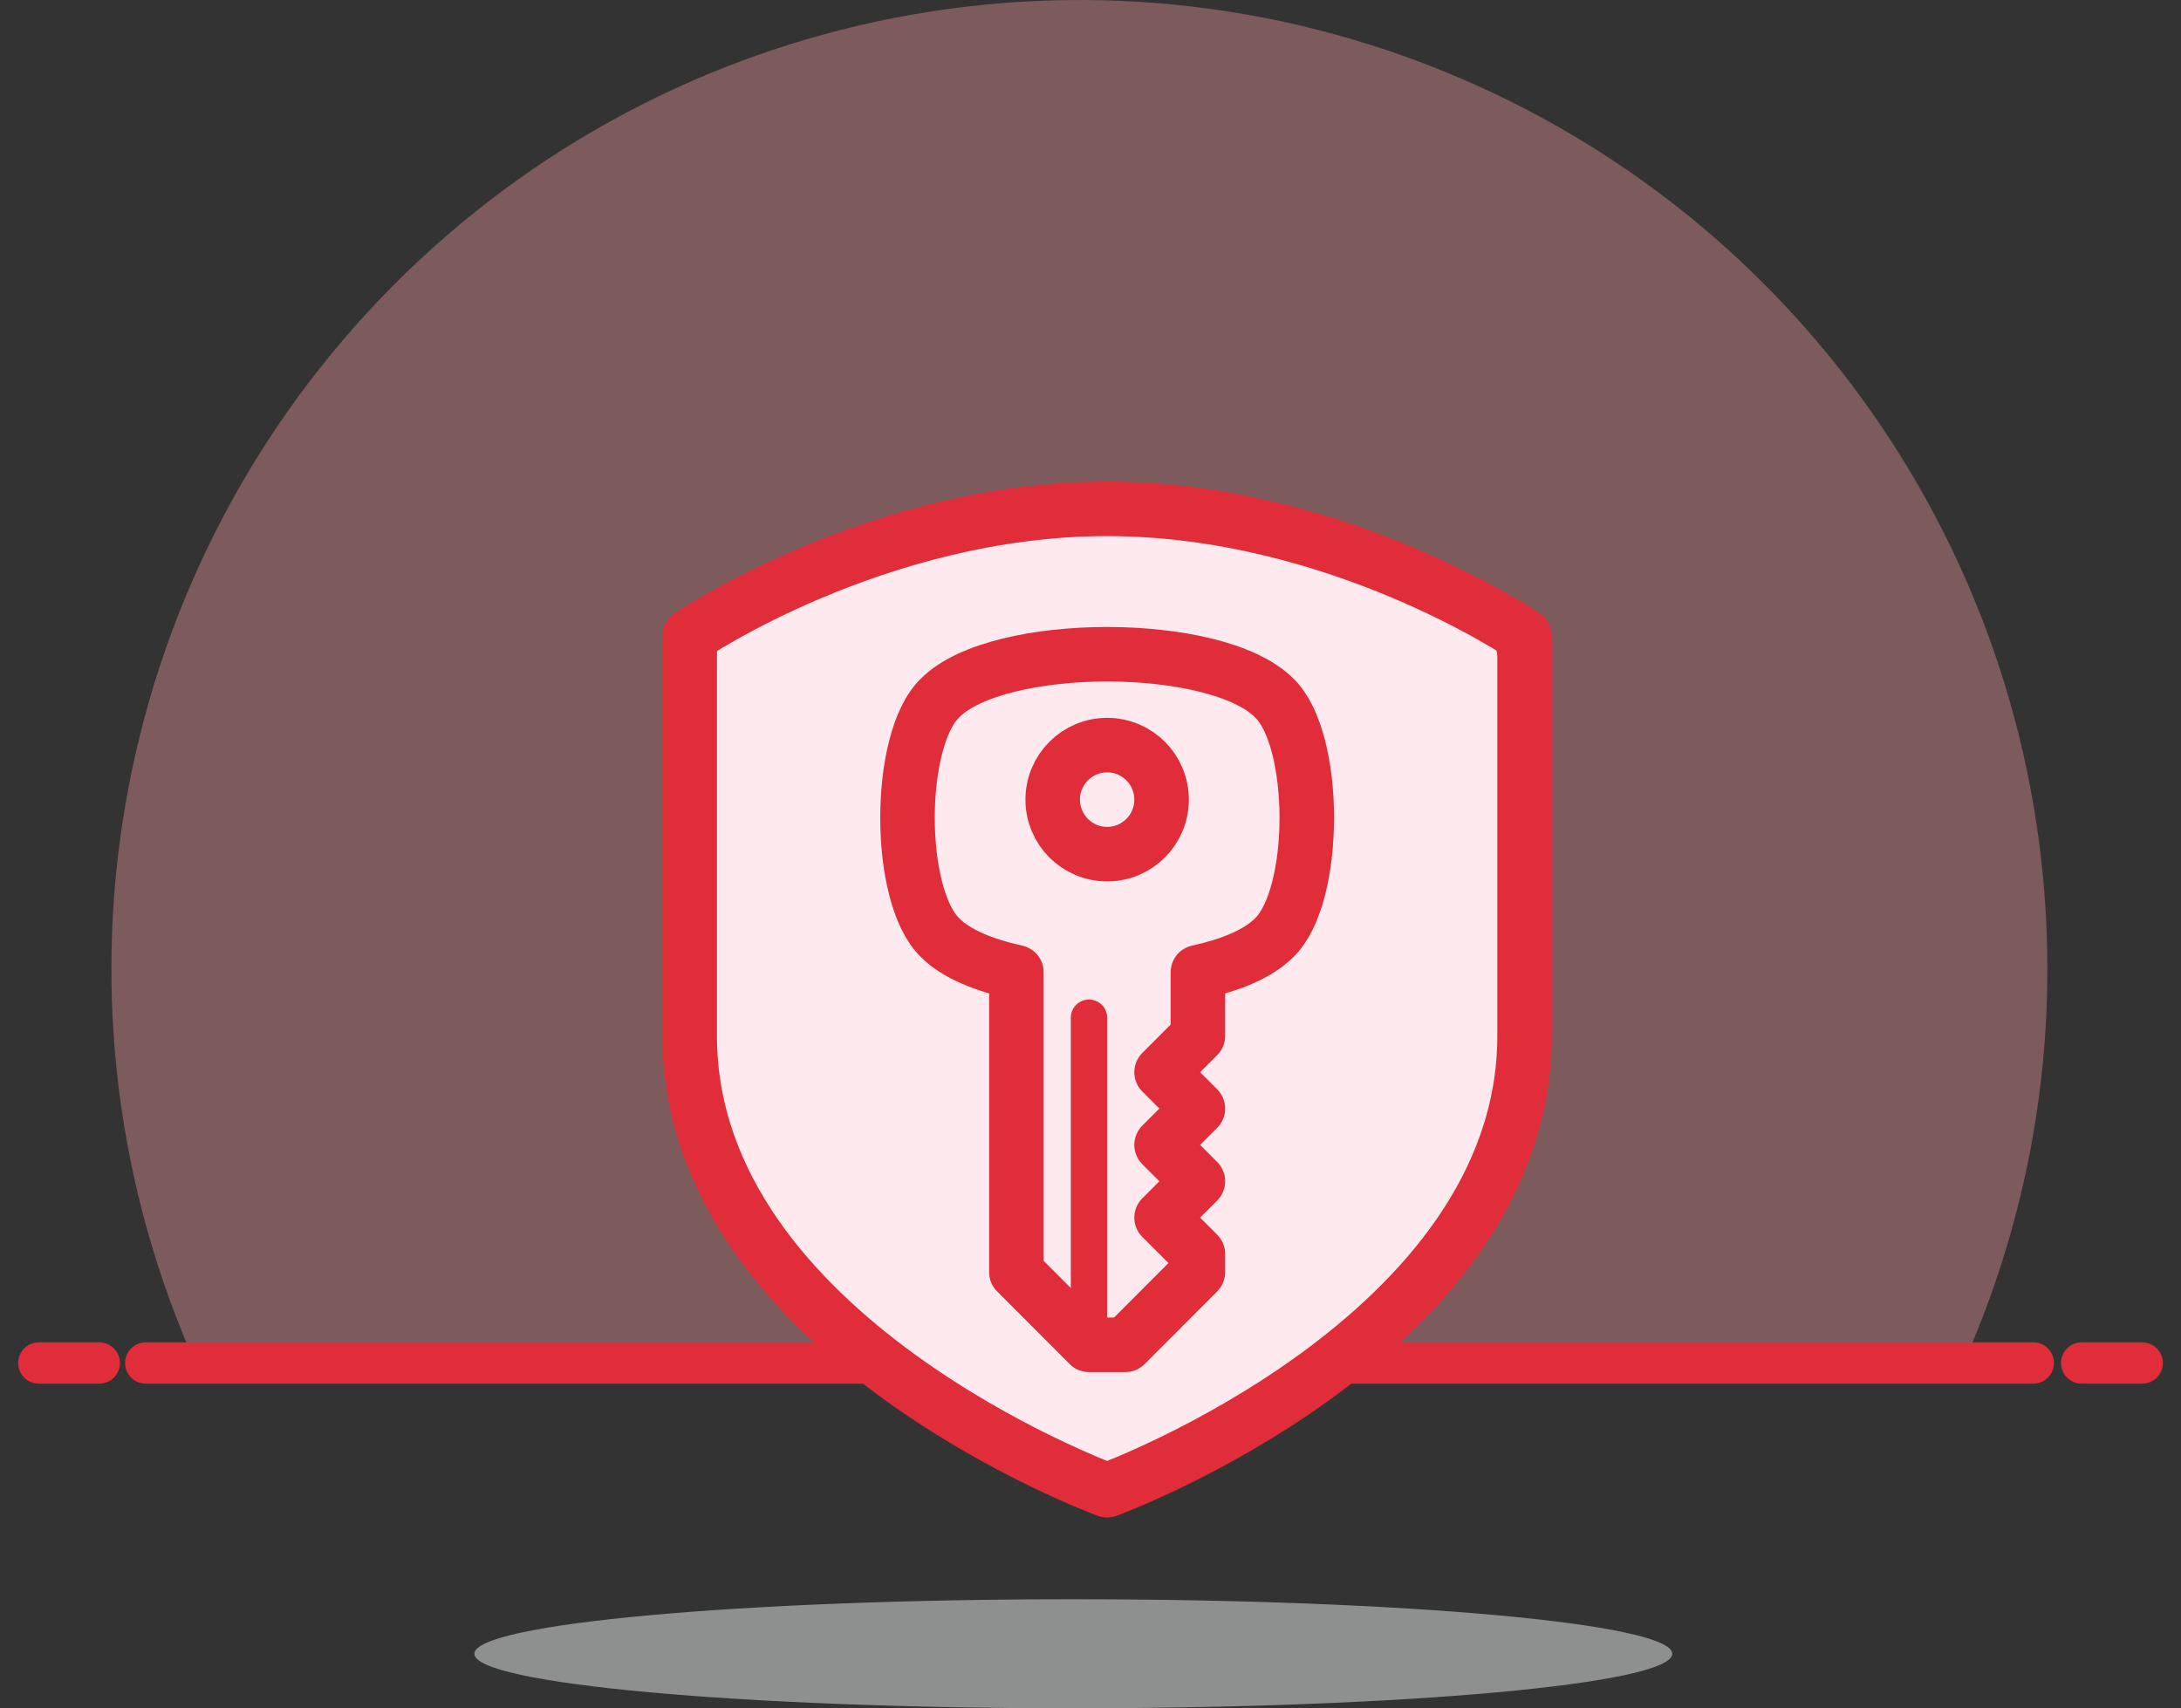 <svg width="120" height="94" viewBox="0 0 120 94" fill="none" xmlns="http://www.w3.org/2000/svg">
<rect x="0" y="0" width="120" height="94" fill="#333333" stroke="none"/>
<path opacity="0.4" d="M112.647 53.3C112.645 31.532 99.418 11.952 79.234 3.841C59.051 -4.271 35.967 0.716 20.924 16.438C5.88 32.159 1.901 55.456 10.87 75.287H107.907C111.038 68.381 112.654 60.883 112.647 53.3Z" fill="#EC979B"/>
<path fill-rule="evenodd" clip-rule="evenodd" d="M0.998 75C0.998 74.372 1.507 73.864 2.135 73.864H5.463C6.091 73.864 6.6 74.372 6.6 75C6.6 75.628 6.091 76.136 5.463 76.136H2.135C1.507 76.136 0.998 75.628 0.998 75ZM6.883 75C6.883 74.372 7.392 73.864 8.02 73.864H111.874C112.501 73.864 113.01 74.372 113.01 75C113.01 75.628 112.501 76.136 111.874 76.136H8.02C7.392 76.136 6.883 75.628 6.883 75ZM114.537 73.864C113.909 73.864 113.4 74.372 113.4 75C113.4 75.628 113.909 76.136 114.537 76.136H117.865C118.493 76.136 119.002 75.628 119.002 75C119.002 74.372 118.493 73.864 117.865 73.864H114.537Z" fill="#E12D39"/>
<path opacity="0.5" d="M59.055 94C77.254 94 92.008 92.657 92.008 91C92.008 89.343 77.254 88 59.055 88C40.855 88 26.101 89.343 26.101 91C26.101 92.657 40.855 94 59.055 94Z" fill="#EBEFEE"/>
<path d="M81.886 34L63.911 28.5L51.928 29.5L37.948 36C38.114 44.333 38.347 61.4 37.948 63C37.549 64.6 43.773 70.667 46.935 73.5L60.916 81.5L64.91 80.5L74.896 73.5L81.886 65L83.883 42L81.886 34Z" fill="#FEEAEE"/>
<path d="M60.916 82C60.916 82 83.883 73.6 83.883 57V35C83.883 35 73.598 28 60.916 28C48.233 28 37.948 35 37.948 35V57C37.948 73.6 60.916 82 60.916 82Z" stroke="#E12D39" stroke-width="3" stroke-linejoin="round"/>
<path d="M60.916 47C62.57 47 63.911 45.657 63.911 44C63.911 42.343 62.57 41 60.916 41C59.261 41 57.92 42.343 57.92 44C57.92 45.657 59.261 47 60.916 47Z" stroke="#E12D39" stroke-width="3" stroke-linecap="round" stroke-linejoin="round"/>
<path d="M59.917 56V74" stroke="#E12D39" stroke-width="2" stroke-linecap="round" stroke-linejoin="round"/>
<path d="M70.103 38.4C66.907 35.2 54.924 35.2 51.729 38.4C49.332 40.7 49.332 49.3 51.729 51.6C52.627 52.5 54.125 53.1 55.923 53.5V70L59.917 74H61.914L65.909 70V69L63.911 67L65.909 65L63.911 63L65.909 61L63.911 59L65.909 57V53.5C67.706 53.1 69.204 52.5 70.103 51.6C72.499 49.3 72.499 40.7 70.103 38.4Z" stroke="#E12D39" stroke-width="3" stroke-linecap="round" stroke-linejoin="round"/>
</svg>
